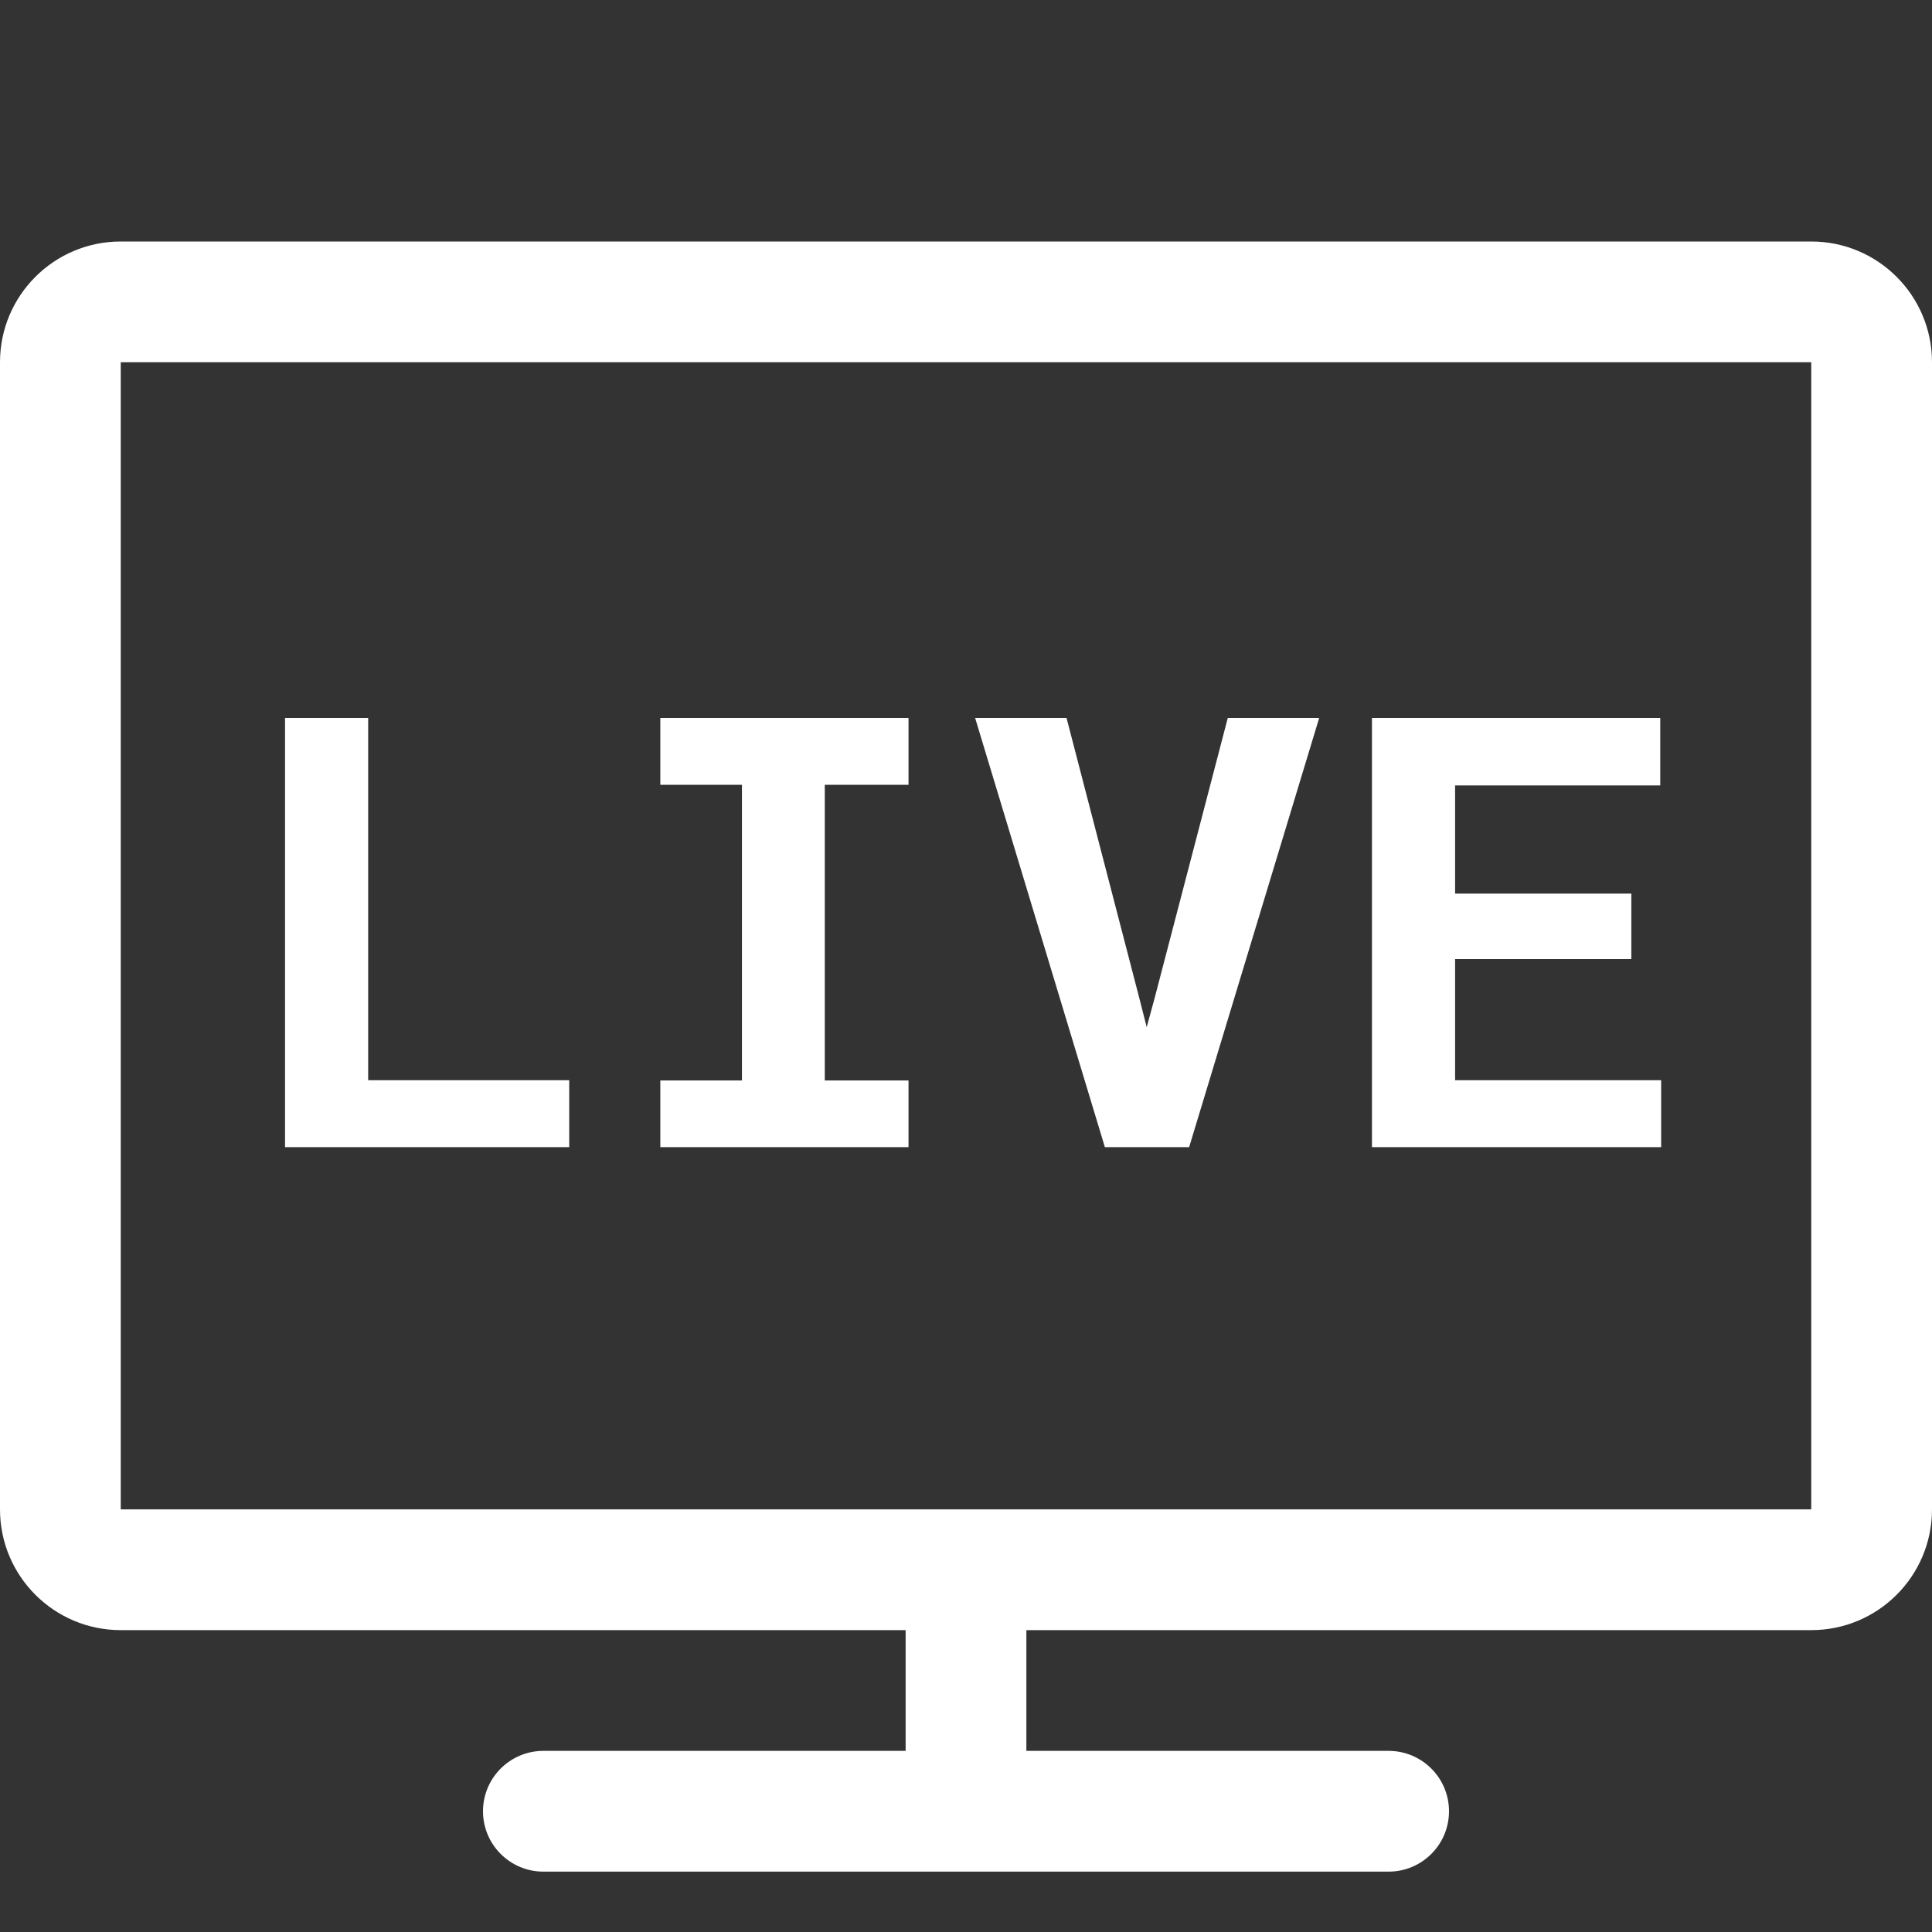 <svg width="32" height="32" viewBox="0 0 32 32" fill="none" xmlns="http://www.w3.org/2000/svg">
<rect x="0" y="0" width="32" height="32" fill="#333333" stroke="none"/>
<path fill-rule="evenodd" clip-rule="evenodd" d="M30 6H2V25H30V6ZM2 4C0.895 4 0 4.895 0 6V25C0 26.105 0.895 27 2 27H15V29H9C8.448 29 8 29.448 8 30C8 30.552 8.448 31 9 31H23C23.552 31 24 30.552 24 30C24 29.448 23.552 29 23 29H17V27H30C31.105 27 32 26.105 32 25V6C32 4.895 31.105 4 30 4H2Z" fill="white"/>
<path d="M6.098 17.892H9.428V19H4.721V11.891H6.098V17.892ZM10.937 11.891H15.048V12.999H13.661V17.896H15.048V19H10.937V17.896H12.289V12.999H10.937V11.891ZM18.3 19L16.151 11.891H17.665L18.871 16.534L18.993 17.013L19.125 16.529L20.336 11.891H21.85L19.696 19H18.3ZM27.02 15.885H24.101V17.892H27.514V19H22.724V11.891H27.499V13.009H24.101V14.801H27.02V15.885Z" fill="white"/>
</svg>

